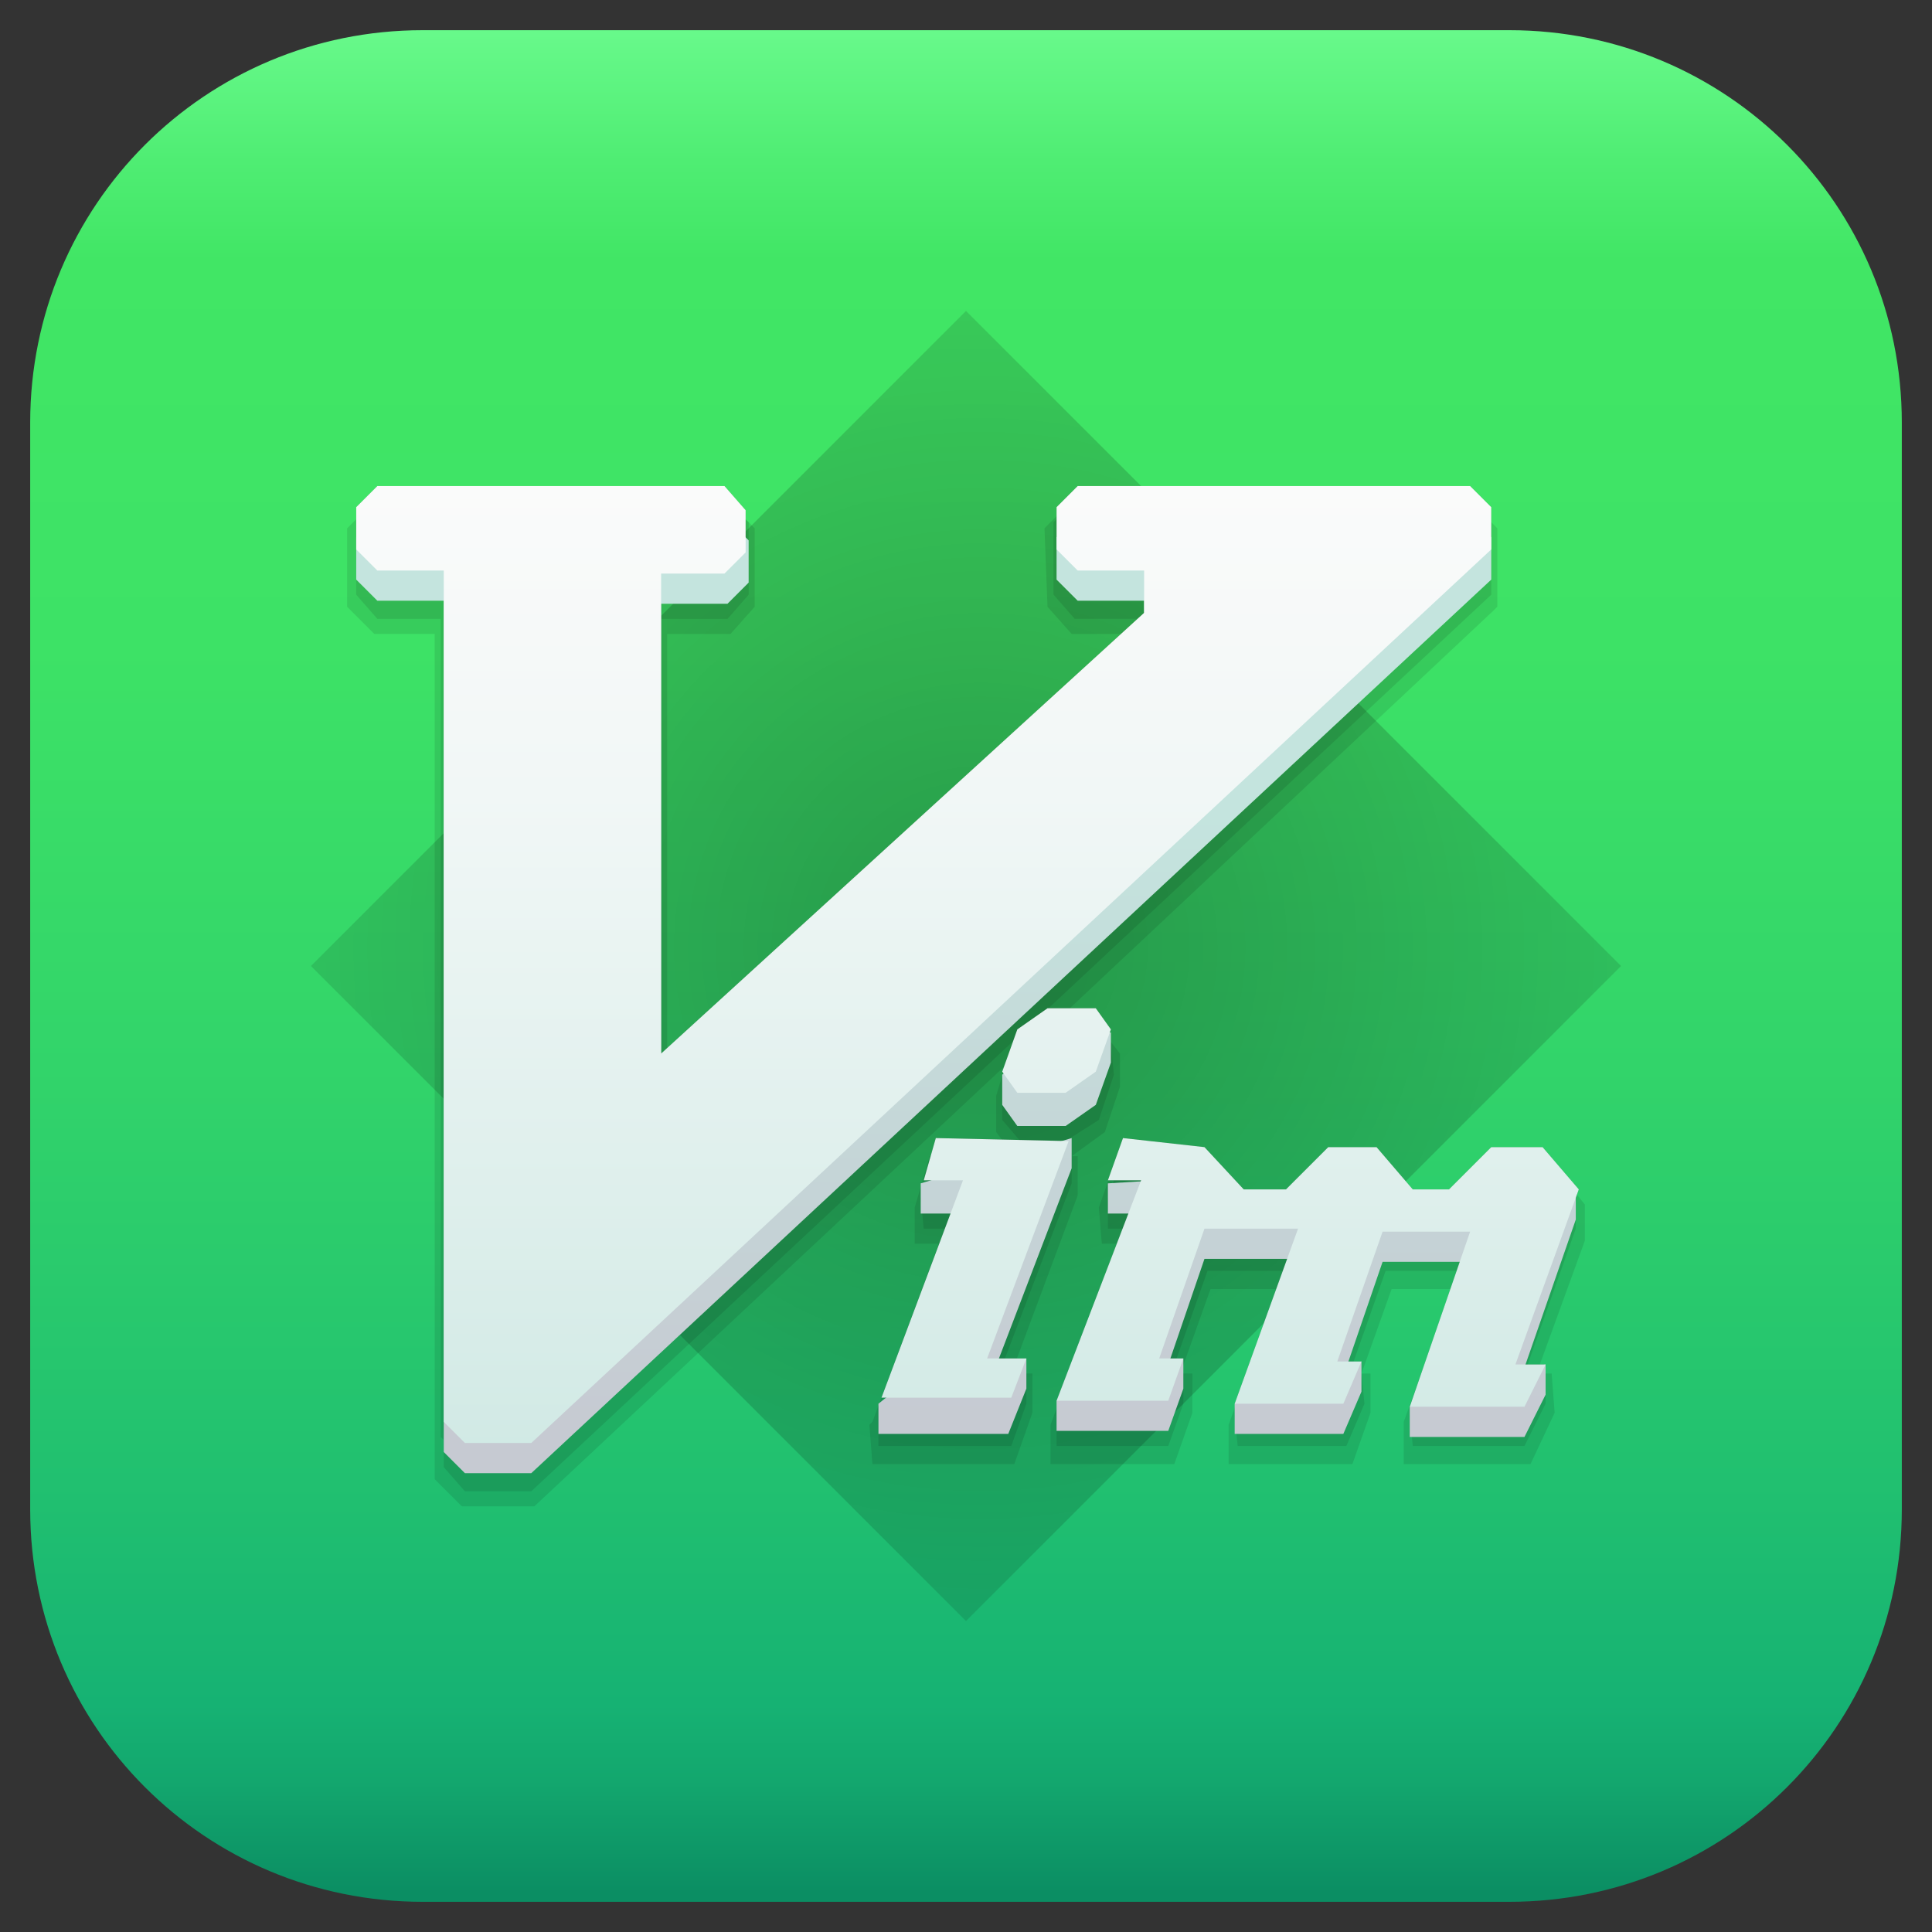 <?xml version="1.0" encoding="utf-8"?>
<!-- Generator: Adobe Illustrator 25.2.0, SVG Export Plug-In . SVG Version: 6.00 Build 0)  -->
<svg version="1.1" id="Layer_1" xmlns="http://www.w3.org/2000/svg" xmlns:xlink="http://www.w3.org/1999/xlink" x="0px" y="0px"
	 viewBox="0 0 64 64" style="enable-background:new 0 0 64 64;" xml:space="preserve">
<rect x="0" y="0" width="64" height="64" fill="#333333" stroke="none"/>
<style type="text/css">
	.st0{fill:url(#SVGID_1_);}
	.st1{fill:url(#SVGID_2_);}
	.st2{opacity:0.1;}
	.st3{opacity:0.25;enable-background:new    ;}
	.st4{fill:url(#SVGID_3_);}
	.st5{fill:url(#SVGID_4_);}
	.st6{display:none;}
	.st7{display:inline;fill:url(#SVGID_5_);}
	.st8{display:inline;fill:url(#SVGID_6_);}
	.st9{display:inline;fill:url(#SVGID_7_);}
	.st10{display:inline;fill:url(#SVGID_8_);}
</style>
<g id="Background">
	
		<linearGradient id="SVGID_1_" gradientUnits="userSpaceOnUse" x1="32" y1="64.871" x2="32" y2="3.314" gradientTransform="matrix(1 0 0 -1 0 66)">
		<stop  offset="0" style="stop-color:#67F98A"/>
		<stop  offset="6.830994e-02" style="stop-color:#4FED73"/>
		<stop  offset="0.122" style="stop-color:#41E665"/>
		<stop  offset="0.329" style="stop-color:#3DE266"/>
		<stop  offset="0.556" style="stop-color:#32D46A"/>
		<stop  offset="0.791" style="stop-color:#20BF70"/>
		<stop  offset="0.899" style="stop-color:#16B273"/>
		<stop  offset="0.94" style="stop-color:#13A76E"/>
		<stop  offset="1" style="stop-color:#0B8E63"/>
	</linearGradient>
	<path class="st0" d="M50,63H14C6.8,63,1,57.2,1,50V14C1,6.8,6.8,1,14,1h36c7.2,0,13,5.8,13,13v36C63,57.2,57.2,63,50,63z"/>
</g>
<g id="Layer_4">
	
		<radialGradient id="SVGID_2_" cx="32.484" cy="34.613" r="23.549" gradientTransform="matrix(1 0 0 -1 0 66)" gradientUnits="userSpaceOnUse">
		<stop  offset="0" style="stop-color:#000000;stop-opacity:0.3"/>
		<stop  offset="1" style="stop-color:#000000;stop-opacity:0.1"/>
	</radialGradient>
	<path class="st1" d="M32,10.3L53.7,32L32,53.7L10.3,32L32,10.3z"/>
</g>
<g id="Shadow">
	<g class="st2">
		<polygon points="49.4,18.3 49.3,18.3 49.3,17.3 48.6,16.6 35.6,16.6 34.9,17.3 34.9,18.7 34.9,18.8 34.9,19.7 35.6,20.5 
			37.8,20.5 37.8,20.9 21.9,35.3 21.9,20.5 24.1,20.5 24.8,19.7 24.8,18.3 24.8,18.3 24.8,17.3 24,16.6 12.5,16.6 11.8,17.3 
			11.8,18.7 11.8,18.8 11.8,19.7 12.5,20.5 14.6,20.5 14.6,47.6 14.7,47.7 14.7,48.6 15.4,49.4 17.6,49.4 49.4,19.7 		"/>
		<polygon points="34.7,33.9 33.7,34.6 33.2,36.1 33.2,37.1 33.8,37.8 35.3,37.8 36.4,37.1 36.9,35.6 36.8,34.6 36.3,33.9 		"/>
		<polygon points="33.1,45.5 35.5,39.2 35.5,38.2 31,38.2 30.5,39.7 30.6,40.7 31.5,40.7 29.1,46.9 29.1,47.9 33.5,47.9 34,46.5 
			34,45.5 		"/>
		<polygon points="50.5,45.5 52.2,40.7 52.2,39.7 51.1,38.2 49.3,38.2 47.9,39.7 46.7,39.7 45.4,38.2 44.1,38.2 42.7,39.7 
			41.2,39.7 39.9,38.2 37.2,38.2 36.7,39.7 36.7,40.7 37.4,40.7 35,46.9 35,47.9 38.7,47.9 39.2,46.5 39.2,45.5 38.8,45.5 40,42.1 
			42.7,42.1 40.9,46.9 41,47.9 44.6,47.9 45.2,46.5 45.1,45.5 44.7,45.5 45.9,42.1 48.4,42.1 46.7,46.9 46.8,47.9 50.5,47.9 
			51.2,46.5 51.2,45.5 		"/>
	</g>
	<g class="st2">
		<polygon points="33.5,45.5 35.7,39.6 35.7,38.3 35.5,38.3 36.6,37.5 37.1,36 37.1,34.9 36.4,34 34.8,34 49.5,20.2 49.6,20.1 
			49.6,17.5 48.7,16.6 35.5,16.6 34.6,17.5 34.7,20.1 35.5,21 37.5,21 37.5,21.1 22.1,35.1 22.1,21 24.2,21 25,20.1 25,17.5 
			24.1,16.6 12.4,16.6 11.5,17.5 11.5,20.1 12.4,21 14.4,21 14.4,49 15.3,49.9 17.7,49.9 33.3,35.3 33,36.3 33,37.5 33.6,38.3 
			30.8,38.3 30.3,40 30.3,41.2 31.1,41.2 28.9,47.1 28.8,47.2 28.9,48.5 33.6,48.5 34.2,46.8 34.2,45.5 		"/>
		<polygon points="52.5,41 52.5,39.9 51.2,38.3 49.2,38.3 47.8,39.7 46.8,39.7 45.5,38.3 44,38.3 42.6,39.7 41.4,39.7 40.1,38.3 
			37,38.3 36.4,40 36.5,41.2 37,41.2 34.8,47.2 34.8,48.5 38.9,48.5 39.5,46.8 39.5,45.5 39.1,45.5 40.1,42.7 42.3,42.7 40.7,47.2 
			40.7,48.5 44.8,48.5 45.4,46.8 45.4,45.5 45.1,45.5 46.1,42.7 48.1,42.7 46.5,47.1 46.5,47.2 46.5,48.5 50.7,48.5 51.5,46.8 
			51.4,45.5 50.9,45.5 52.5,41.1 		"/>
	</g>
</g>
<path class="st3" d="M12.5,16.1l-0.7,0.7v1.4l0.7,0.7h2.2v28.2l0.7,0.7h2.2l31.8-29.6v-1.4l-0.7-0.7h-13L35,16.8v1.4l0.7,0.7h2.2
	v1.4l-16,14.6V19H24l0.7-0.7v-1.4L24,16.1H12.5z M34.7,33.4l-1,0.7l-0.5,1.4l0.5,0.7h1.6l1-0.7l0.5-1.4l-0.5-0.7 M31,37.7l-0.4,1.4
	h1.3l-2.7,7.2h4.3L34,45h-1.3l2.7-7.2 M37.2,37.7l-0.5,1.4h1.1L35,46.4h3.7l0.5-1.4h-0.8l1.5-4.3H43l-2.1,5.8h3.6l0.6-1.4h-0.8
	l1.5-4.3h2.9l-2,5.8h3.8l0.7-1.4h-1l2.1-5.8L51.1,38h-1.7L48,39.4h-1.2L45.6,38H44l-1.4,1.4h-1.4L39.9,38"/>
<linearGradient id="SVGID_3_" gradientUnits="userSpaceOnUse" x1="32" y1="39.065" x2="32" y2="18.554" gradientTransform="matrix(1 0 0 -1 0 66)">
	<stop  offset="0" style="stop-color:#C4E4DE"/>
	<stop  offset="1" style="stop-color:#C6CAD2"/>
</linearGradient>
<path class="st4" d="M12.5,17.1l-0.7,0.7v1.4l0.7,0.7h2.2v28.2l0.7,0.7h2.2l31.8-29.6v-1.4l-0.7-0.7h-13L35,17.8v1.4l0.7,0.7h2.2
	v1.4l-16,14.6V20h2.2l0.7-0.7v-1.4l-0.7-0.7L12.5,17.1z M34.7,34.4l-1.5,1.2v1l0.5,0.7h1.6l1-0.7l0.5-1.4v-1L34.7,34.4z M30.5,39.2
	v1h1.3l-2.2,5.9l-0.5,0.4v1h4.3L34,46v-1l-1.1,0.5l2.6-6.8v-1 M36.7,39.2v1h1.1l-2.2,5.7L35,46.4v1h3.7l0.5-1.4v-1l-0.6,0.5l1.3-3.8
	H43l-1.5,4.2l-0.6,0.6v1h3.6l0.6-1.4v-1l-0.5,0.2l1.2-3.5h2.9l-1.5,4.3l-0.5,0.5v1h3.8l0.7-1.4v-1l-0.7,0.1l1.7-4.9v-1l-0.6,0.3
	L51,39h-1.7l-1.4,1.4h-1.2L45.5,39h-1.4l-1.4,1.4h-1.4L40,39"/>
<linearGradient id="SVGID_4_" gradientUnits="userSpaceOnUse" x1="32.05" y1="50.548" x2="32.05" y2="10.806" gradientTransform="matrix(1 0 0 -1 0 66)">
	<stop  offset="0" style="stop-color:#FBFBFB"/>
	<stop  offset="0.272" style="stop-color:#F1F7F6"/>
	<stop  offset="0.732" style="stop-color:#D7ECE8"/>
	<stop  offset="1" style="stop-color:#C4E4DE"/>
</linearGradient>
<path class="st5" d="M12.5,16.1l-0.7,0.7v1.4l0.7,0.7h2.2v28.2l0.7,0.7h2.2l31.8-29.6v-1.4l-0.7-0.7h-13L35,16.8v1.4l0.7,0.7h2.2
	v1.4l-16,14.6V19H24l0.7-0.7v-1.4L24,16.1H12.5z M34.7,33.4l-1,0.7l-0.5,1.4l0.5,0.7h1.6l1-0.7l0.5-1.4l-0.5-0.7 M31,37.7l-0.4,1.4
	h1.3l-2.7,7.2h4.3L34,45h-1.3l2.7-7.2 M37.2,37.7l-0.5,1.4h1.1L35,46.4h3.7l0.5-1.4h-0.8l1.5-4.3H43l-2.1,5.8h3.6l0.6-1.4h-0.8
	l1.5-4.3h2.9l-2,5.8h3.8l0.7-1.4h-1l2.1-5.8L51.1,38h-1.7L48,39.4h-1.2L45.6,38H44l-1.4,1.4h-1.4L39.9,38"/>
<g class="st6">
	
		<radialGradient id="SVGID_5_" cx="31.968" cy="49" r="42.493" gradientTransform="matrix(1 0 0 -1 0 66)" gradientUnits="userSpaceOnUse">
		<stop  offset="0" style="stop-color:#45E869;stop-opacity:0"/>
		<stop  offset="1" style="stop-color:#3ADE67;stop-opacity:0.2"/>
	</radialGradient>
	<polygon class="st7" points="49.4,17.8 49.3,17.8 49.3,16.8 48.6,16.1 35.6,16.1 34.9,16.8 34.9,18.2 34.9,18.3 34.9,19.2 35.6,20 
		37.8,20 37.8,20.4 21.9,34.8 21.9,20 24.1,20 24.8,19.2 24.8,17.8 24.8,17.8 24.8,16.8 24,16.1 12.5,16.1 11.8,16.8 11.8,18.2 
		11.8,18.3 11.8,19.2 12.5,20 14.6,20 14.6,47.1 14.7,47.2 14.7,48.1 15.4,48.9 17.6,48.9 49.4,19.2 	"/>
	
		<radialGradient id="SVGID_6_" cx="31.968" cy="49" r="42.493" gradientTransform="matrix(1 0 0 -1 0 66)" gradientUnits="userSpaceOnUse">
		<stop  offset="0" style="stop-color:#45E869;stop-opacity:0"/>
		<stop  offset="1" style="stop-color:#3ADE67;stop-opacity:0.2"/>
	</radialGradient>
	<polygon class="st8" points="34.7,33.4 33.7,34.1 33.2,35.6 33.2,36.6 33.8,37.3 35.3,37.3 36.4,36.6 36.9,35.1 36.8,34.1 
		36.3,33.4 	"/>
	
		<radialGradient id="SVGID_7_" cx="31.968" cy="49" r="42.493" gradientTransform="matrix(1 0 0 -1 0 66)" gradientUnits="userSpaceOnUse">
		<stop  offset="0" style="stop-color:#45E869;stop-opacity:0"/>
		<stop  offset="1" style="stop-color:#3ADE67;stop-opacity:0.2"/>
	</radialGradient>
	<polygon class="st9" points="33.1,45 35.5,38.7 35.5,37.7 31,37.7 30.5,39.2 30.6,40.2 31.5,40.2 29.1,46.4 29.1,47.4 33.5,47.4 
		34,46 34,45 	"/>
	
		<radialGradient id="SVGID_8_" cx="31.968" cy="49" r="42.493" gradientTransform="matrix(1 0 0 -1 0 66)" gradientUnits="userSpaceOnUse">
		<stop  offset="0" style="stop-color:#45E869;stop-opacity:0"/>
		<stop  offset="1" style="stop-color:#3ADE67;stop-opacity:0.2"/>
	</radialGradient>
	<polygon class="st10" points="50.5,45 52.2,40.2 52.2,39.2 51.1,37.7 49.3,37.7 47.9,39.2 46.7,39.2 45.4,37.7 44.1,37.7 
		42.7,39.2 41.2,39.2 39.9,37.7 37.2,37.7 36.7,39.2 36.7,40.2 37.4,40.2 35,46.4 35,47.4 38.7,47.4 39.2,46 39.2,45 38.8,45 
		40,41.6 42.7,41.6 40.9,46.4 41,47.4 44.6,47.4 45.2,46 45.1,45 44.7,45 45.9,41.6 48.4,41.6 46.7,46.4 46.8,47.4 50.5,47.4 
		51.2,46 51.2,45 	"/>
</g>
</svg>
